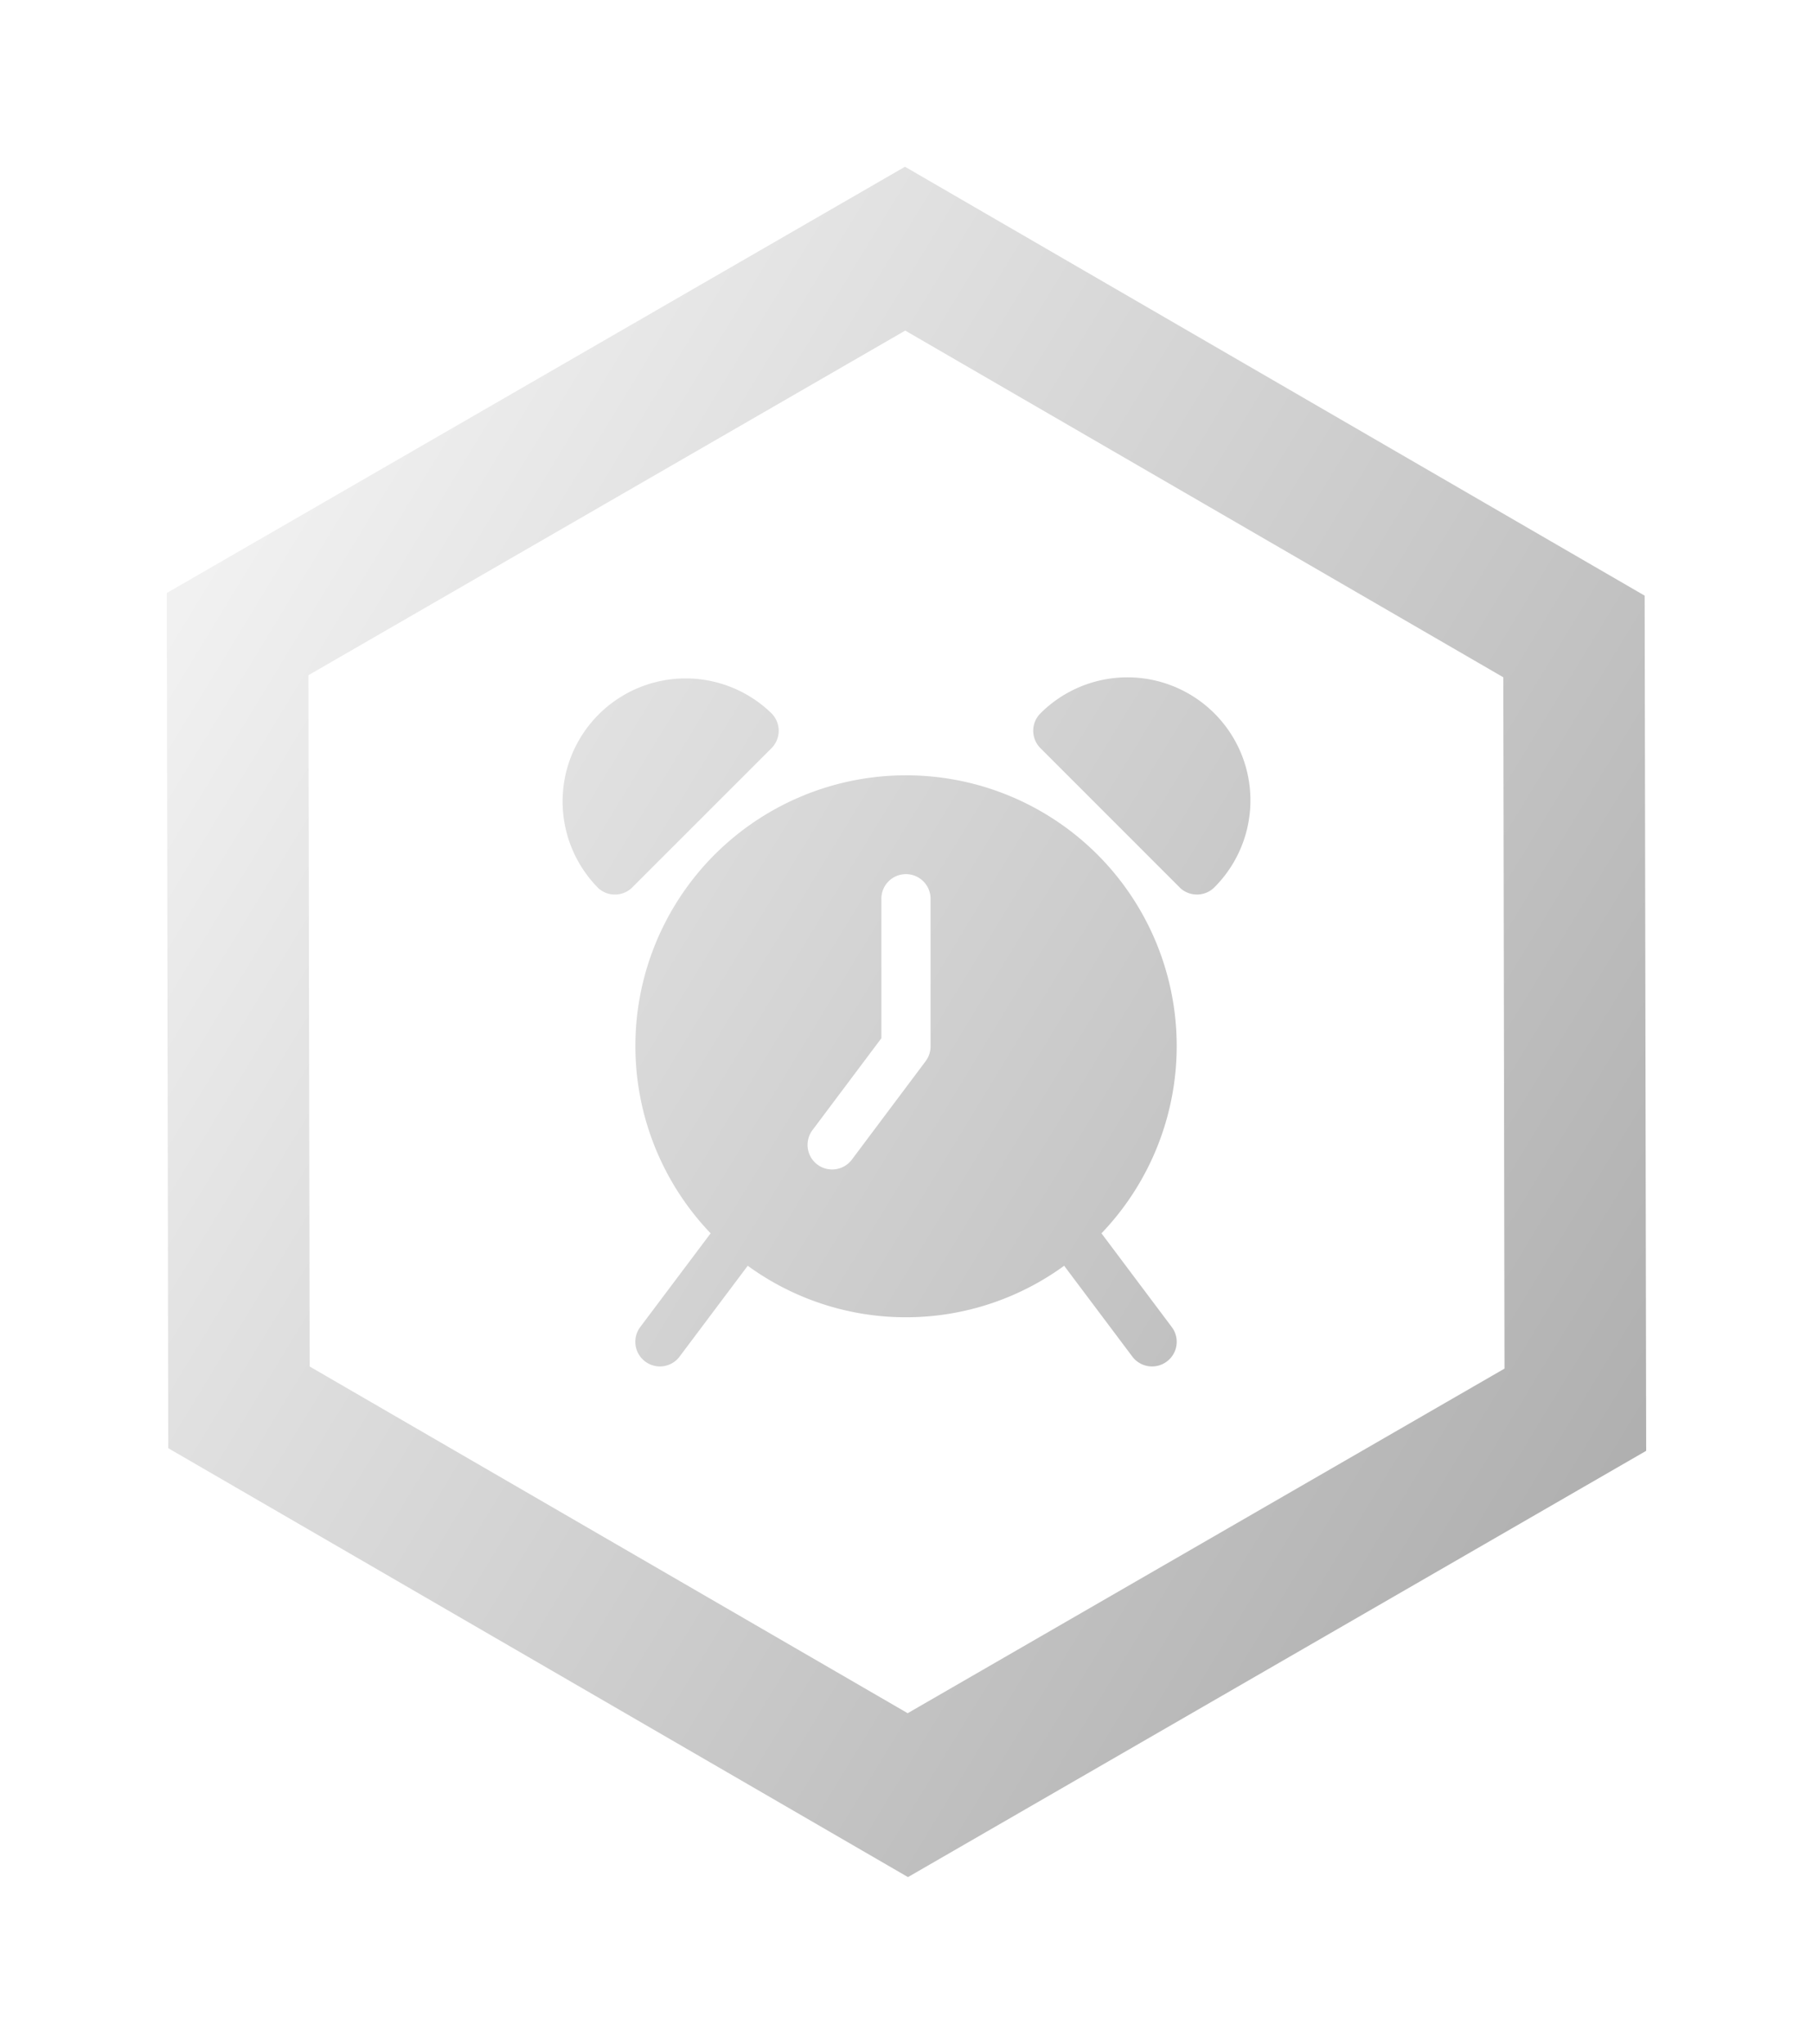 <svg xmlns="http://www.w3.org/2000/svg" xmlns:xlink="http://www.w3.org/1999/xlink" width="97.839" height="110.282" viewBox="0 0 97.839 110.282">
  <defs>
    <linearGradient id="linear-gradient" y1="0.242" x2="1" y2="0.749" gradientUnits="objectBoundingBox">
      <stop offset="0" stop-color="#f1f1f1"/>
      <stop offset="1" stop-color="#8e8e8e"/>
    </linearGradient>
    <filter id="Объединение_59" x="0" y="0" width="97.839" height="110.282" filterUnits="userSpaceOnUse">
      <feOffset dy="3" input="SourceAlpha"/>
      <feGaussianBlur stdDeviation="3" result="blur"/>
      <feFlood/>
      <feComposite operator="in" in2="blur"/>
      <feComposite in="SourceGraphic"/>
    </filter>
  </defs>
  <g id="highOnline" transform="translate(-214.08 -185.859)">
    <g transform="matrix(1, 0, 0, 1, 214.08, 185.86)" filter="url(#Объединение_59)">
      <path id="Объединение_59-2" data-name="Объединение 59" d="M-7877.42-5713.063l-.081-46.141,39.838-23,39.917,23.141.083,46.141-39.838,23Zm7.566-41.708.065,37.3,32.272,18.706,32.208-18.593-.065-37.3-32.274-18.706Zm44.46,36.764-3.679-4.9a14.5,14.5,0,0,1-17.075,0l-3.677,4.9a1.325,1.325,0,0,1-1.063.532,1.312,1.312,0,0,1-.795-.267,1.328,1.328,0,0,1-.267-1.858l3.8-5.057a14.606,14.606,0,0,1,0-20.213,14.608,14.608,0,0,1,20.652-.438,14.608,14.608,0,0,1,.439,20.651l3.794,5.057a1.325,1.325,0,0,1-.265,1.858,1.322,1.322,0,0,1-.8.267A1.325,1.325,0,0,1-7825.394-5718.007Zm-13.542-24.7v7.524l-3.719,4.957a1.33,1.33,0,0,0,.265,1.86,1.331,1.331,0,0,0,1.86-.267l3.981-5.31a1.331,1.331,0,0,0,.267-.8v-7.967a1.329,1.329,0,0,0-1.329-1.327A1.327,1.327,0,0,0-7838.937-5742.7Zm-15.317-.617a6.635,6.635,0,0,1,0-9.268,6.639,6.639,0,0,1,9.389-.119,1.331,1.331,0,0,1,0,1.876l-7.513,7.511a1.325,1.325,0,0,1-.939.389A1.32,1.32,0,0,1-7854.254-5743.321Zm31.41,0-7.51-7.511a1.326,1.326,0,0,1,0-1.876,6.638,6.638,0,0,1,9.387,0,6.634,6.634,0,0,1,0,9.387,1.32,1.32,0,0,1-.937.387A1.324,1.324,0,0,1-7822.844-5743.321Z" transform="translate(7886.5 5788.2)" fill="url(#linear-gradient)"/>
    </g>
  </g>
</svg>
